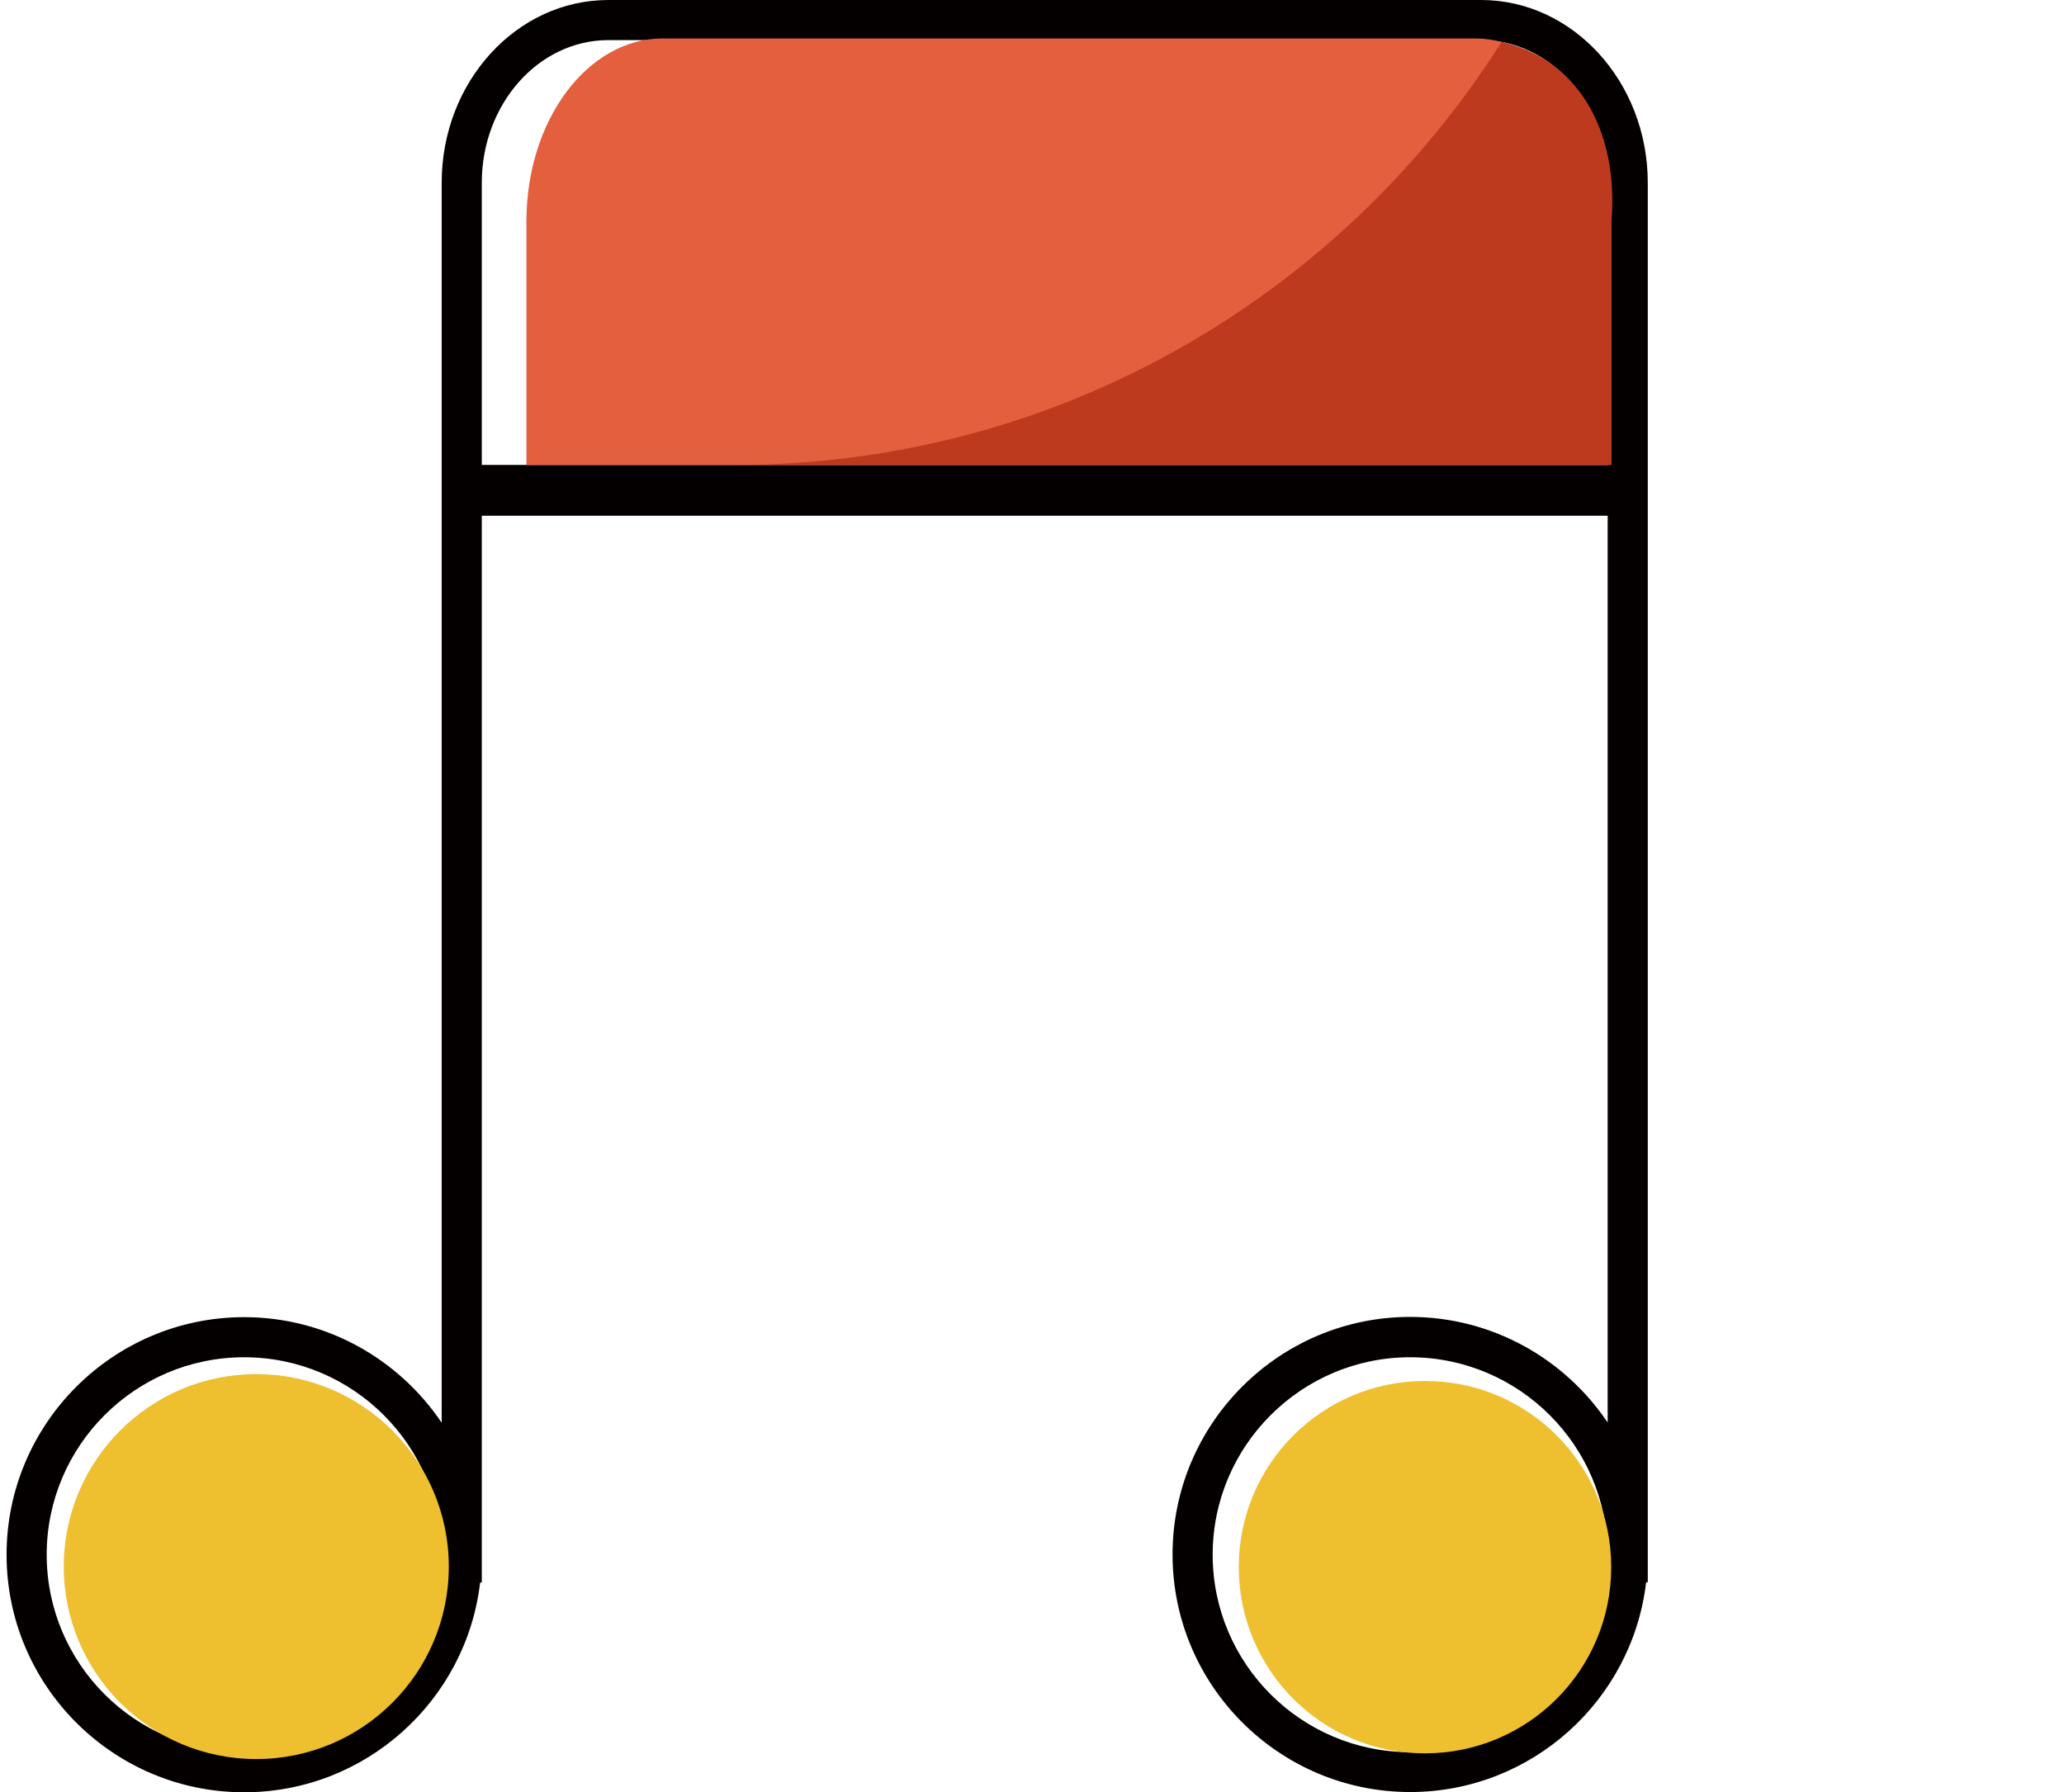 <?xml version="1.0" standalone="no"?><!DOCTYPE svg PUBLIC "-//W3C//DTD SVG 1.1//EN" "http://www.w3.org/Graphics/SVG/1.1/DTD/svg11.dtd"><svg t="1581424488912" class="icon" viewBox="0 0 1179 1024" version="1.1" xmlns="http://www.w3.org/2000/svg" p-id="3819" xmlns:xlink="http://www.w3.org/1999/xlink" width="230.273" height="200"><defs><style type="text/css"></style></defs><path d="M846.058 0H347.482c-52.475 0-95.186 46.78-95.186 104.407v708.475c-24.407-36.339-65.898-60.339-112.814-60.339-74.847 0-135.729 60.881-135.729 135.729 0 74.847 60.881 135.729 135.729 135.729 69.424 0 126.915-52.475 134.78-119.864h0.949V294.644h643.119v518.102c-24.407-36.339-65.898-60.339-112.814-60.339-74.847 0-135.729 60.881-135.729 135.729 0 74.847 60.881 135.729 135.729 135.729 69.424 0 126.915-52.475 134.78-119.864h0.949V104.407c0-57.492-42.712-104.407-95.186-104.407zM139.482 1001.085c-62.237 0-112.814-50.576-112.814-112.814 0-62.237 50.576-112.814 112.814-112.814 62.237 0 112.814 50.576 112.814 112.814 0 62.102-50.576 112.814-112.814 112.814z m666.034 0c-62.237 0-112.814-50.576-112.814-112.814 0-62.237 50.712-112.814 112.814-112.814 62.237 0 112.814 50.576 112.814 112.814 0 62.102-50.576 112.814-112.814 112.814zM275.21 265.627V104.407c0-44.881 32.407-81.492 72.271-81.492h498.576c39.864 0 72.271 36.61 72.271 81.492v161.22H275.21z" fill="#040000" p-id="3820"></path><path d="M920.363 265.627V126.508c0-57.763-34.847-104.542-77.831-104.542H378.533c-42.983 0-77.831 46.78-77.831 104.542v139.119h619.661z" fill="#E35F3D" p-id="3821"></path><path d="M256.363 895.051c0 60.746-49.22 109.966-109.966 109.966S36.431 955.797 36.431 895.051c0-60.61 49.22-109.966 109.966-109.966s109.966 49.356 109.966 109.966zM920.363 895.322c0 58.847-47.593 106.441-106.441 106.441-58.712 0-106.305-47.593-106.305-106.441 0-58.712 47.593-106.305 106.305-106.305 58.847-0.136 106.441 47.593 106.441 106.305z" fill="#EEBF2F" p-id="3822"></path><path d="M857.719 24c-91.797 145.085-253.559 241.627-437.831 241.627h500.61V126.508c4.339-53.424-20.61-93.288-62.78-102.508z" fill="#BD3A1F" p-id="3823"></path></svg>